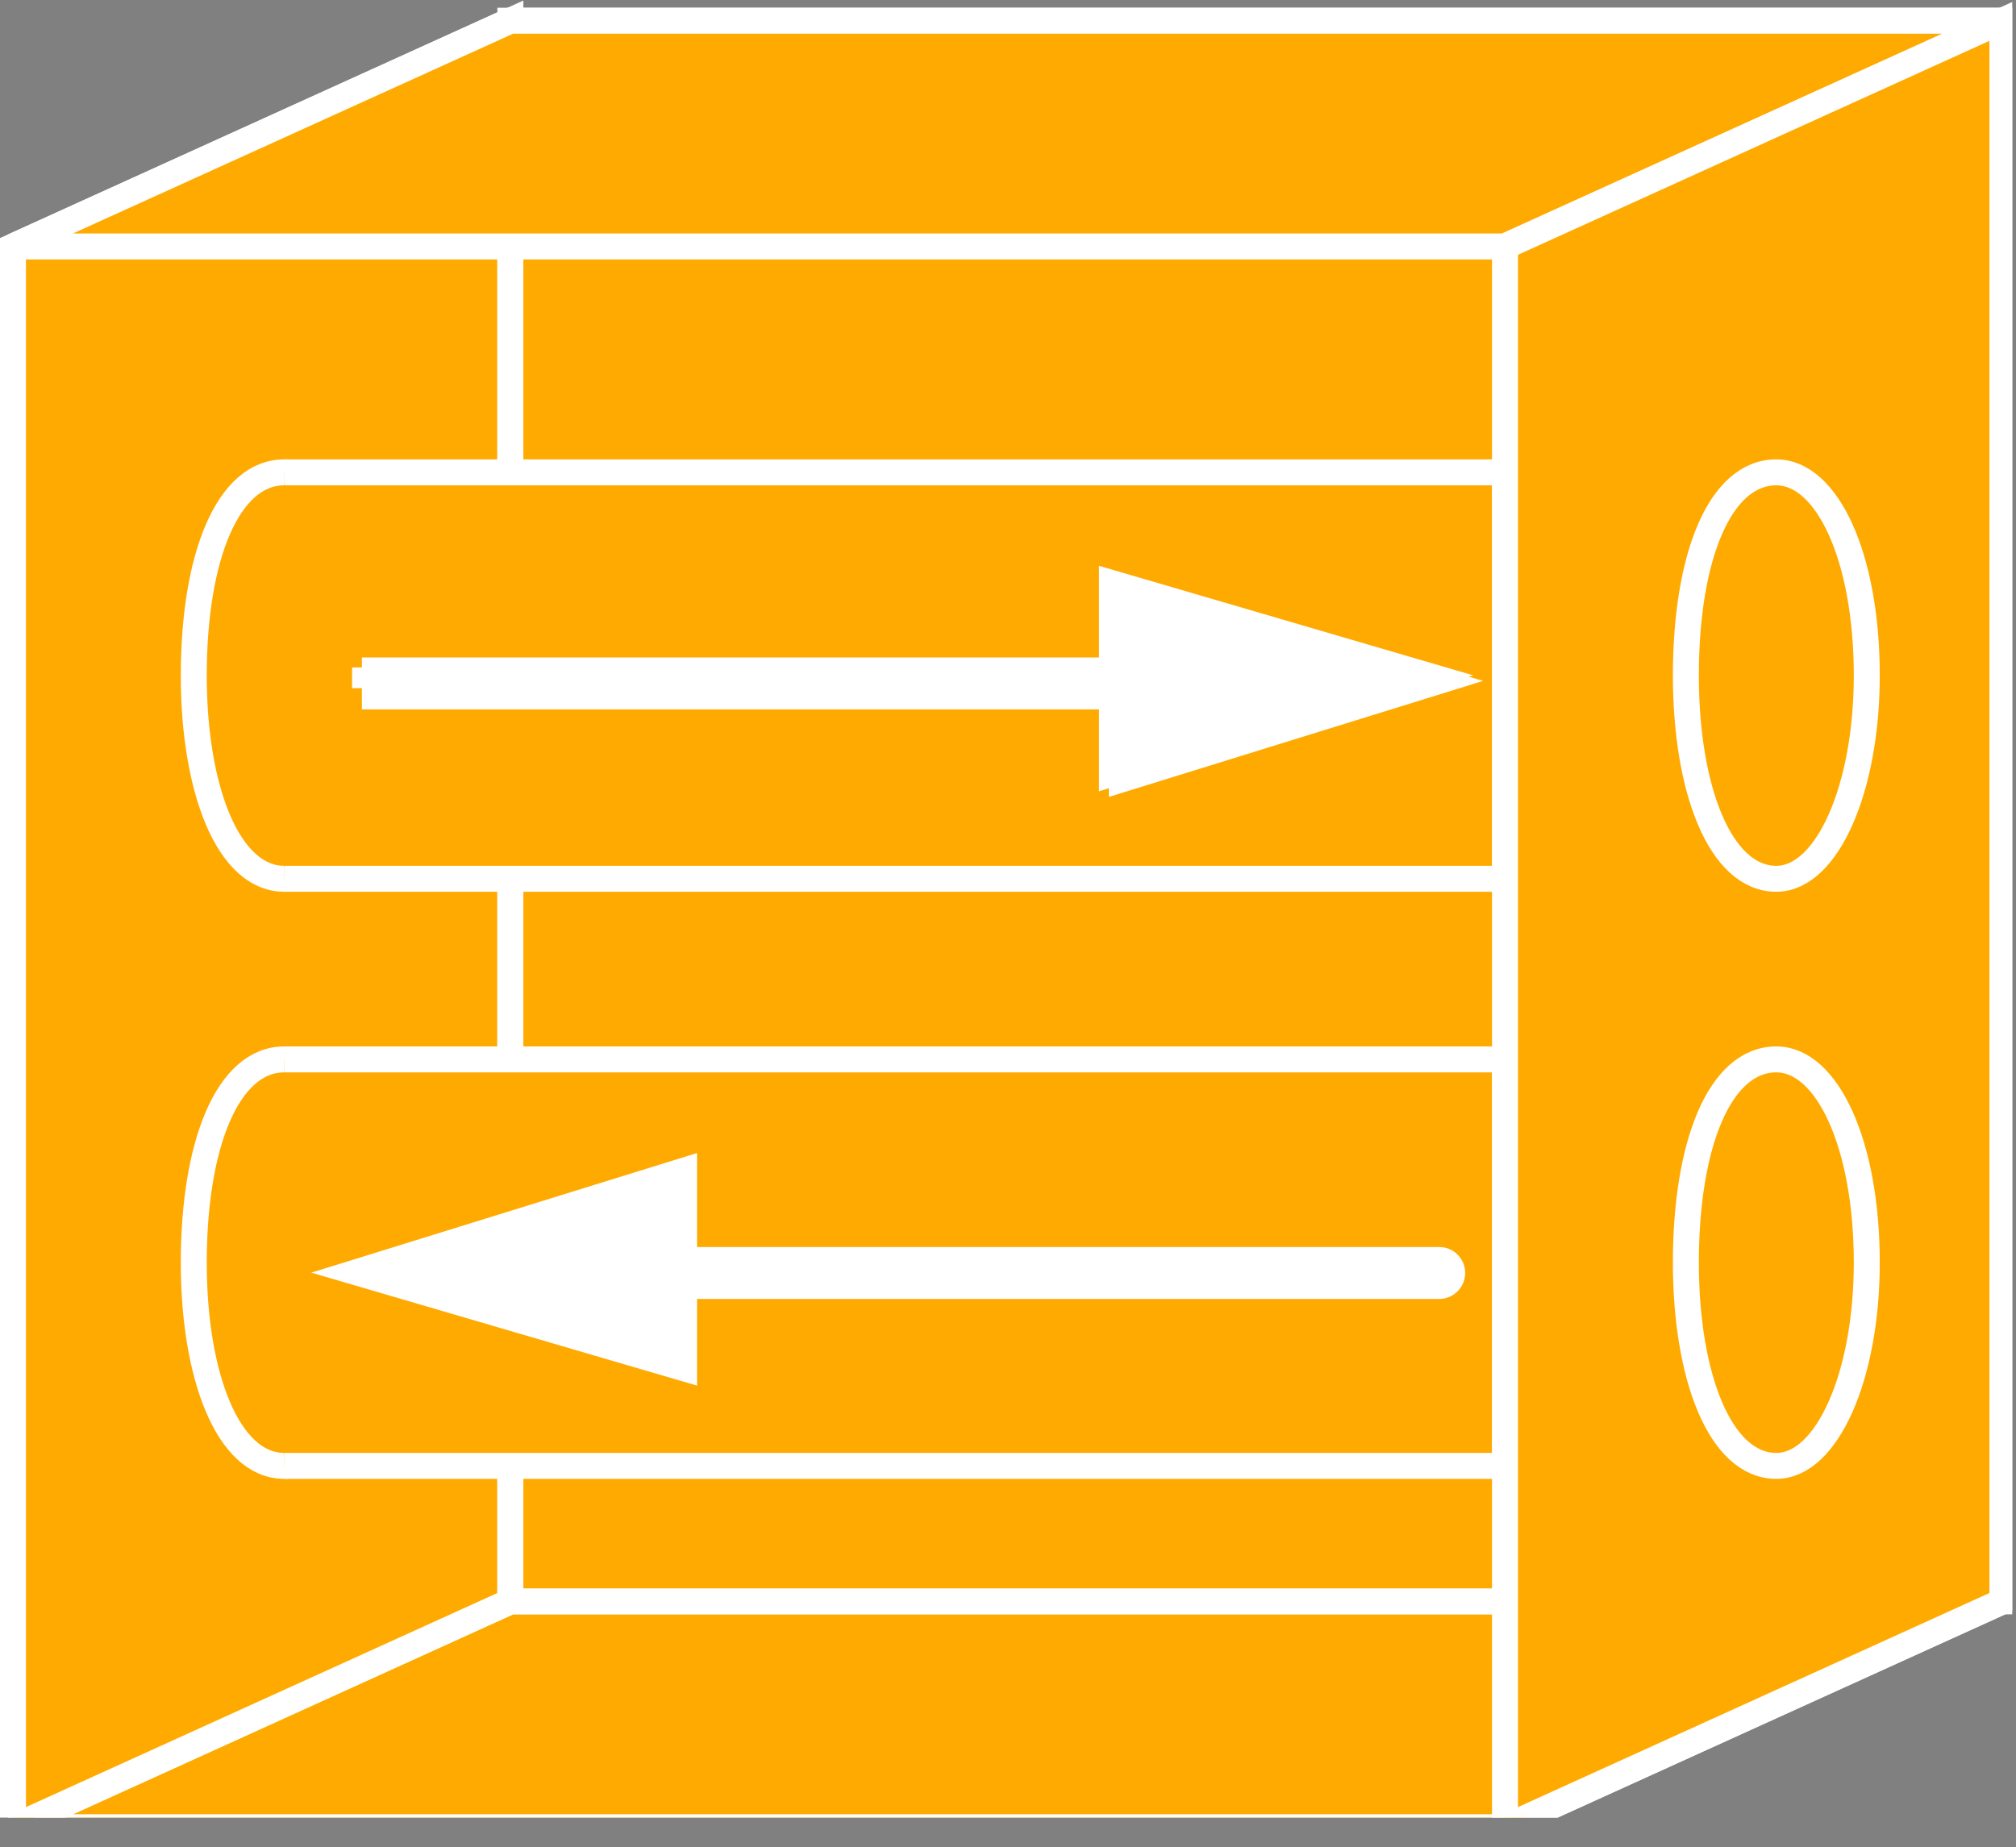 <?xml version="1.0" encoding="UTF-8" standalone="no"?>
<svg
   xmlns:dc="http://purl.org/dc/elements/1.1/"
   xmlns:cc="http://creativecommons.org/ns#"
   xmlns:rdf="http://www.w3.org/1999/02/22-rdf-syntax-ns#"
   xmlns:svg="http://www.w3.org/2000/svg"
   xmlns="http://www.w3.org/2000/svg"
   viewBox="0 0 41.4 37.947"
   height="37.947"
   width="41.4"
   xml:space="preserve"
   id="svg2"
   version="1.1"><rect x="0" y="0" width="41.4" height="37.947" fill="#808080" stroke="none"/><defs
     id="defs6"><clipPath
       id="clipPath20"
       clipPathUnits="userSpaceOnUse"><path
         id="path18"
         d="m 0,4.59 h 310 v 280 H 0 Z" /></clipPath></defs><g
     transform="matrix(1.333,0,0,-1.333,0,37.947)"
     id="g10"><g
       transform="scale(0.1)"
       id="g12"><g
         id="g14"><g
           clip-path="url(#clipPath20)"
           id="g16"><path
             id="path22"
             style="fill:#FFAA00;fill-opacity:1;fill-rule:nonzero;stroke:none"
             d="M 2,3.105 78.621,37.91 H 308.484 L 231.855,3.105 H 2" /><path
             id="path24"
             style="fill:none;stroke:#ffffff;stroke-width:4;stroke-linecap:butt;stroke-linejoin:miter;stroke-miterlimit:4;stroke-dasharray:none;stroke-opacity:1"
             d="M 2,3.105 78.621,37.91 H 308.484 L 231.855,3.105 Z" /><path
             id="path26"
             style="fill:#FFAA00;fill-opacity:1;fill-rule:nonzero;stroke:none"
             d="m 2,246.699 76.621,34.785 V 37.91 L 2,3.105 V 246.699" /><path
             id="path28"
             style="fill:none;stroke:#ffffff;stroke-width:4;stroke-linecap:butt;stroke-linejoin:miter;stroke-miterlimit:4;stroke-dasharray:none;stroke-opacity:1"
             d="m 2,246.699 76.621,34.785 V 37.91 L 2,3.105 Z" /><path
             id="path30"
             style="fill:#FFAA00;fill-opacity:1;fill-rule:nonzero;stroke:none"
             d="m 78.621,37.91 h 229.863 v 243.574 H 78.621 Z" /><path
             id="path32"
             style="fill:none;stroke:#ffffff;stroke-width:4;stroke-linecap:butt;stroke-linejoin:miter;stroke-miterlimit:4;stroke-dasharray:none;stroke-opacity:1"
             d="M 78.621,281.484 H 308.484 V 37.91 H 78.621 Z" /><path
             id="path34"
             style="fill:#FFAA00;fill-opacity:1;fill-rule:nonzero;stroke:none"
             d="m 2,246.699 76.621,34.785 H 308.484 L 231.855,246.699 H 2" /><path
             id="path36"
             style="fill:none;stroke:#ffffff;stroke-width:4;stroke-linecap:butt;stroke-linejoin:miter;stroke-miterlimit:4;stroke-dasharray:none;stroke-opacity:1"
             d="m 2,246.699 76.621,34.785 H 308.484 l -76.629,-34.785 z" /><path
             id="path38"
             style="fill:#FFAA00;fill-opacity:1;fill-rule:nonzero;stroke:none"
             d="m 43.797,211.887 c 7.836,0 13.926,-13.047 13.926,-31.321 0,-17.39 -6.09,-31.308 -13.926,-31.308 -8.707,0 -13.945,13.918 -13.945,31.308 0,18.274 5.238,31.321 13.945,31.321" /><path
             id="path40"
             style="fill:none;stroke:#ffffff;stroke-width:4;stroke-linecap:butt;stroke-linejoin:miter;stroke-miterlimit:4;stroke-dasharray:none;stroke-opacity:1"
             d="m 43.797,211.887 c 7.836,0 13.926,-13.047 13.926,-31.321 0,-17.39 -6.09,-31.308 -13.926,-31.308 -8.707,0 -13.945,13.918 -13.945,31.308 0,18.274 5.238,31.321 13.945,31.321" /><path
             id="path42"
             style="fill:#FFAA00;fill-opacity:1;fill-rule:nonzero;stroke:none"
             d="m 43.797,149.258 h 188.059 v 62.629 H 43.797 Z" /><path
             id="path44"
             style="fill:none;stroke:#ffffff;stroke-width:4;stroke-linecap:butt;stroke-linejoin:miter;stroke-miterlimit:4;stroke-dasharray:none;stroke-opacity:1"
             d="M 43.797,211.887 H 231.855 V 149.258 H 43.797" /><path
             id="path46"
             style="fill:#FFAA00;fill-opacity:1;fill-rule:nonzero;stroke:none"
             d="m 43.797,121.426 c 7.836,0 13.926,-13.047 13.926,-31.328 0,-17.402 -6.09,-31.309 -13.926,-31.309 -8.707,0 -13.945,13.906 -13.945,31.309 0,18.281 5.238,31.328 13.945,31.328" /><path
             id="path48"
             style="fill:none;stroke:#ffffff;stroke-width:4;stroke-linecap:butt;stroke-linejoin:miter;stroke-miterlimit:4;stroke-dasharray:none;stroke-opacity:1"
             d="m 43.797,121.426 c 7.836,0 13.926,-13.047 13.926,-31.328 0,-17.402 -6.09,-31.309 -13.926,-31.309 -8.707,0 -13.945,13.906 -13.945,31.309 0,18.281 5.238,31.328 13.945,31.328" /><path
             id="path50"
             style="fill:#FFAA00;fill-opacity:1;fill-rule:nonzero;stroke:none"
             d="m 43.797,58.789 h 188.059 v 62.637 H 43.797 Z" /><path
             id="path52"
             style="fill:none;stroke:#ffffff;stroke-width:4;stroke-linecap:butt;stroke-linejoin:miter;stroke-miterlimit:4;stroke-dasharray:none;stroke-opacity:1"
             d="M 43.797,121.426 H 231.855 V 58.789 H 43.797" /><path
             id="path54"
             style="fill:#000000;fill-opacity:1;fill-rule:nonzero;stroke:none"
             d="M 43.797,211.887 H 238.84" /><path
             id="path56"
             style="fill:none;stroke:#ffffff;stroke-width:3.2;stroke-linecap:butt;stroke-linejoin:miter;stroke-miterlimit:1;stroke-dasharray:none;stroke-opacity:1"
             d="M 43.797,211.887 H 238.84" /><path
             id="path58"
             style="fill:#000000;fill-opacity:1;fill-rule:nonzero;stroke:none"
             d="M 43.797,149.258 H 238.84" /><path
             id="path60"
             style="fill:none;stroke:#ffffff;stroke-width:3.2;stroke-linecap:butt;stroke-linejoin:miter;stroke-miterlimit:1;stroke-dasharray:none;stroke-opacity:1"
             d="M 43.797,149.258 H 238.84" /><path
             id="path62"
             style="fill:#000000;fill-opacity:1;fill-rule:nonzero;stroke:none"
             d="M 43.797,121.426 H 238.84" /><path
             id="path64"
             style="fill:none;stroke:#ffffff;stroke-width:3.2;stroke-linecap:butt;stroke-linejoin:miter;stroke-miterlimit:1;stroke-dasharray:none;stroke-opacity:1"
             d="M 43.797,121.426 H 238.84" /><path
             id="path66"
             style="fill:#000000;fill-opacity:1;fill-rule:nonzero;stroke:none"
             d="M 43.797,58.789 H 238.84" /><path
             id="path68"
             style="fill:none;stroke:#ffffff;stroke-width:3.2;stroke-linecap:butt;stroke-linejoin:miter;stroke-miterlimit:1;stroke-dasharray:none;stroke-opacity:1"
             d="M 43.797,58.789 H 238.84" /><path
             id="path70"
             style="fill:none;stroke:#ffffff;stroke-width:8;stroke-linecap:butt;stroke-linejoin:miter;stroke-miterlimit:1;stroke-dasharray:none;stroke-opacity:1"
             d="M 55.754,179.355 H 174.172" /><path
             id="path72"
             style="fill:#000000;fill-opacity:1;fill-rule:nonzero;stroke:none"
             d="m 172.422,164.043 50.516,15.664 -50.516,14.777 v -30.441" /><path
             id="path74"
             style="fill:none;stroke:#ffffff;stroke-width:3.2;stroke-linecap:butt;stroke-linejoin:miter;stroke-miterlimit:4;stroke-dasharray:none;stroke-opacity:1"
             d="m 172.422,164.043 50.516,15.664 -50.516,14.777 z" /><path
             id="path76"
             style="fill:#000000;fill-opacity:1;fill-rule:nonzero;stroke:none"
             d="M 54.238,180.227 H 172.664" /><path
             id="path78"
             style="fill:none;stroke:#ffffff;stroke-width:3.2;stroke-linecap:butt;stroke-linejoin:miter;stroke-miterlimit:1;stroke-dasharray:none;stroke-opacity:1"
             d="M 54.238,180.227 H 172.664" /><path
             id="path80"
             style="fill:#ffffff;fill-opacity:1;fill-rule:nonzero;stroke:none"
             d="m 170.906,164.91 50.5,15.656 -50.5,14.786 V 164.91" /><path
             id="path82"
             style="fill:none;stroke:#ffffff;stroke-width:3.2;stroke-linecap:butt;stroke-linejoin:miter;stroke-miterlimit:4;stroke-dasharray:none;stroke-opacity:1"
             d="m 170.906,164.91 50.5,15.656 -50.5,14.786 z" /><path
             id="path84"
             style="fill:#ffffff;fill-opacity:1;fill-rule:nonzero;stroke:none"
             d="M 221.719,88.516 H 103.301" /><path
             id="path86"
             style="fill:none;stroke:#ffffff;stroke-width:8;stroke-linecap:round;stroke-linejoin:miter;stroke-miterlimit:4;stroke-dasharray:none;stroke-opacity:1"
             d="M 221.719,88.516 H 103.301" /><path
             id="path88"
             style="fill:#ffffff;fill-opacity:1;fill-rule:nonzero;stroke:none"
             d="M 105.383,104.285 54.883,88.621 105.383,73.828 v 30.457" /><path
             id="path90"
             style="fill:none;stroke:#ffffff;stroke-width:4;stroke-linecap:butt;stroke-linejoin:miter;stroke-miterlimit:4;stroke-dasharray:none;stroke-opacity:1"
             d="M 105.383,104.285 54.883,88.621 105.383,73.828 Z" /><path
             id="path92"
             style="fill:#FFAA00;fill-opacity:1;fill-rule:nonzero;stroke:none"
             d="m 231.855,246.699 76.629,34.785 V 37.91 L 231.855,3.105 V 246.699" /><path
             id="path94"
             style="fill:none;stroke:#ffffff;stroke-width:4;stroke-linecap:butt;stroke-linejoin:miter;stroke-miterlimit:4;stroke-dasharray:none;stroke-opacity:1"
             d="m 231.855,246.699 76.629,34.785 V 37.91 L 231.855,3.105 Z" /><path
             id="path96"
             style="fill:#FFAA00;fill-opacity:1;fill-rule:nonzero;stroke:none"
             d="m 273.652,211.887 c 7.84,0 13.938,-13.047 13.938,-31.321 0,-17.39 -6.098,-31.308 -13.938,-31.308 -8.711,0 -13.933,13.918 -13.933,31.308 0,18.274 5.222,31.321 13.933,31.321" /><path
             id="path98"
             style="fill:none;stroke:#ffffff;stroke-width:4;stroke-linecap:butt;stroke-linejoin:miter;stroke-miterlimit:4;stroke-dasharray:none;stroke-opacity:1"
             d="m 273.652,211.887 c 7.84,0 13.938,-13.047 13.938,-31.321 0,-17.39 -6.098,-31.308 -13.938,-31.308 -8.711,0 -13.933,13.918 -13.933,31.308 0,18.274 5.222,31.321 13.933,31.321" /><path
             id="path100"
             style="fill:#FFAA00;fill-opacity:1;fill-rule:nonzero;stroke:none"
             d="m 273.652,121.426 c 7.84,0 13.938,-13.047 13.938,-31.328 0,-17.402 -6.098,-31.309 -13.938,-31.309 -8.711,0 -13.933,13.906 -13.933,31.309 0,18.281 5.222,31.328 13.933,31.328" /><path
             id="path102"
             style="fill:none;stroke:#ffffff;stroke-width:4;stroke-linecap:butt;stroke-linejoin:miter;stroke-miterlimit:4;stroke-dasharray:none;stroke-opacity:1"
             d="m 273.652,121.426 c 7.84,0 13.938,-13.047 13.938,-31.328 0,-17.402 -6.098,-31.309 -13.938,-31.309 -8.711,0 -13.933,13.906 -13.933,31.309 0,18.281 5.222,31.328 13.933,31.328" /></g></g></g></g></svg>